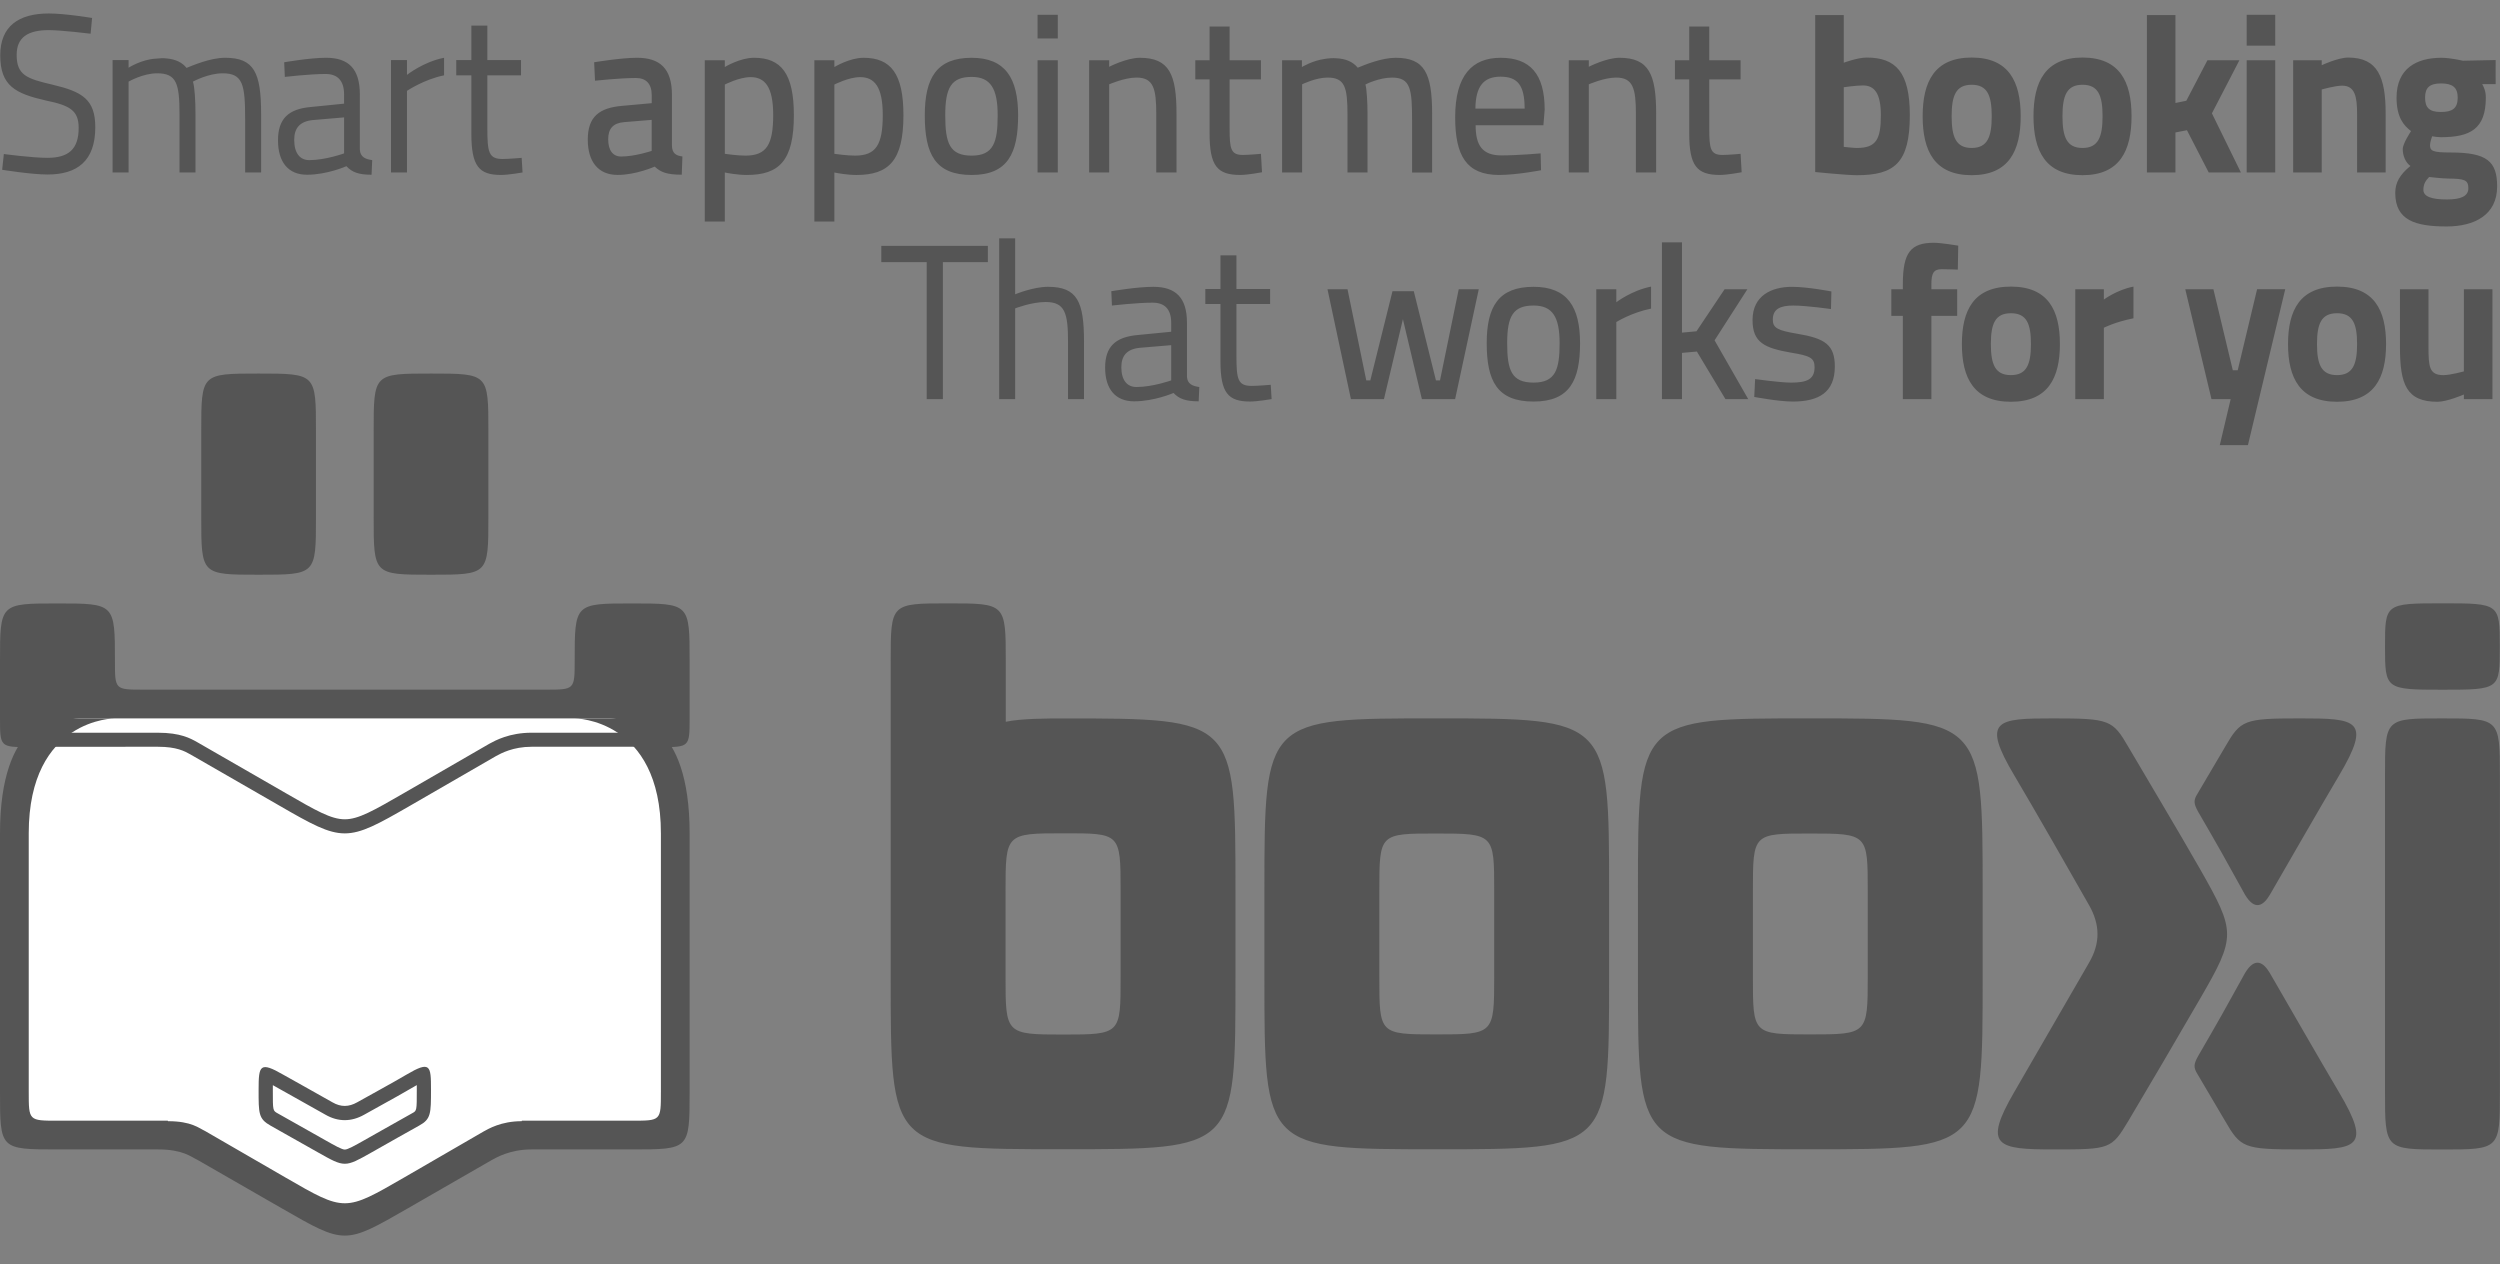 <?xml version="1.0" encoding="utf-8"?>
<!-- Generator: Adobe Illustrator 16.0.0, SVG Export Plug-In . SVG Version: 6.00 Build 0)  -->
<!DOCTYPE svg PUBLIC "-//W3C//DTD SVG 1.1//EN" "http://www.w3.org/Graphics/SVG/1.1/DTD/svg11.dtd">
<svg version="1.1" id="M_1_" xmlns="http://www.w3.org/2000/svg" xmlns:xlink="http://www.w3.org/1999/xlink" x="0px" y="0px"
	 width="174px" height="88px" viewBox="0 0 174 88" enable-background="new 0 0 174 88" xml:space="preserve">
<rect x="0" y="0" width="174" height="88" fill="#808080" stroke="none"/>
<g id="interviewapp_2_">
	<g id="interviewapp">
		<g>
			<path fill-rule="evenodd" clip-rule="evenodd" fill="#555555" d="M169.98,50.001c-3.982,0-3.984-0.016-3.984,3.967
				s0,19.006,0,22.028c0,4.011,0.002,4.009,3.998,4.009c3.998,0,3.999-0.012,3.999-3.995c0-2.998,0-18.045,0-22.028
				C173.993,49.999,173.963,50.001,169.98,50.001z M170.005,48.005c3.992,0,3.981-0.02,3.981-3.015c0-2.994-0.032-2.999-4.008-2.999
				c-3.977,0-3.981,0.024-3.981,3.003S166.013,48.005,170.005,48.005z M160.09,50c-3.941,0-4.136,0.107-5.234,2.001
				c-0.334,0.577-1.064,1.807-1.9,3.223c-0.309,0.489-0.273,0.718,0.038,1.28c0.618,1.058,1.18,2.043,1.653,2.877
				c0.658,1.159,0.89,1.623,1.597,2.877c0.706,1.188,1.304,0.758,1.749,0c1.334-2.306,3.578-6.215,4.797-8.267
				C165.104,50.091,164.031,50,160.09,50z M157.992,67.742c-0.445-0.758-1.043-1.189-1.749,0c-0.707,1.254-0.938,1.717-1.597,2.877
				c-0.474,0.834-1.035,1.819-1.653,2.877c-0.312,0.563-0.347,0.791-0.038,1.28c0.836,1.416,1.566,2.646,1.9,3.223
				c1.099,1.894,1.293,2.001,5.234,2.001s5.015-0.091,2.699-3.991C161.57,73.957,159.326,70.048,157.992,67.742z M99.979,49.999
				c-11.939,0-11.977-0.022-11.977,11.975v6.052c0,11.932-0.018,11.964,11.977,11.964c12.032,0,12.014-0.003,12.014-11.964v-6.019
				C111.992,50.032,111.987,49.999,99.979,49.999z M103.996,67.989c0,3.988-0.025,4.006-4.025,4.006
				c-3.984,0-3.969-0.018-3.969-4.006v-6.008c0-3.973,0.014-3.968,3.969-3.968c4.017,0,4.025,0.03,4.025,3.968V67.989z
				 M73.996,50.003c-1.014,0-2.95,0.003-3.994,0.233c0,0,0-0.227,0-4.234c0-4.009-0.016-4.007-4.008-4.007s-4.002-0.002-4.002,3.991
				c0,3.992,0,21.963,0,21.963c0,12.058-0.044,12.037,12.005,12.037c12.05,0,11.992,0.029,11.992-12.009c0-2.395,0-5.953,0-5.953
				C85.989,50.009,85.998,50.003,73.996,50.003z M77.994,67.98c0,3.989,0.031,4.025-3.985,4.025c-4.015,0-4.023-0.036-4.023-4.025
				v-5.984c0-3.97,0.021-3.998,4.019-3.998c3.972,0,3.989-0.035,3.989,3.993V67.98z M125.977,49.999
				c-11.938,0-11.976-0.022-11.976,11.975v6.052c0,11.932-0.018,11.964,11.976,11.964c12.033,0,12.016-0.003,12.016-11.964v-6.019
				C137.992,50.032,137.986,49.999,125.977,49.999z M129.995,67.989c0,3.988-0.026,4.006-4.026,4.006
				c-3.982,0-3.967-0.018-3.967-4.006v-6.008c0-3.973,0.012-3.968,3.967-3.968c4.018,0,4.026,0.03,4.026,3.968V67.989z
				 M153.131,60.5c-1.469-2.584-4.233-7.2-4.988-8.5c-1.099-1.893-1.293-2-5.236-2s-5.018,0.091-2.7,3.988
				c1.361,2.29,3.993,6.896,5.193,9.012c0.767,1.353,0.795,2.632,0,4c-1.235,2.144-4.983,8.617-5.202,8.995
				c-2.209,3.793-1.193,4.005,2.74,4.005c3.935,0,4.021-0.021,5.205-2c1.193-1.994,3.436-5.824,4.988-8.5
				C155.646,65.162,155.613,64.87,153.131,60.5z"/>
		</g>
	</g>
</g>
<g id="_x3D___x5D__2_">
	<g id="_x3D__x5D__1_">
		<g id="_x3D___x5D_">
			<g>
				<path fill-rule="evenodd" clip-rule="evenodd" fill="#555555" d="M43.998,42c-4,0-4-0.001-4,3.998
					c0,2.005-0.014,2.002-2.004,2.002H10c-2.01,0-2,0.006-2-2c0-3.999-0.015-4-4.007-4S0,42.003,0,46v4c0,1.984,0.016,2,1.996,2
					h44.002c1.984,0,2-0.016,2-2v-4C47.998,42.003,47.998,42,43.998,42z M29.999,40.001c3.997,0,3.992-0.002,3.992-4
					c0-4.198,0-3.385,0-6.001c0-3.998,0.004-4-3.992-4s-3.992,0.002-3.992,4c0,2.616,0,1.803,0,6.001
					C26.006,39.999,26.002,40.001,29.999,40.001z M17.999,40.001c3.997,0,3.992-0.002,3.992-4c0-4.198,0-3.385,0-6.001
					c0-3.998,0.004-4-3.992-4s-3.992,0.002-3.992,4c0,2.616,0,1.803,0,6.001C14.007,39.999,14.002,40.001,17.999,40.001z"/>
			</g>
		</g>
	</g>
	<g id="Ticket_1_">
		<g id="Fake_White">
			<g>
				<path fill-rule="evenodd" clip-rule="evenodd" fill="#FFFFFF" d="M42.498,50H5.5c0,0-5.25,0-5.25,7.9v17.753
					c0,3.938,0,3.938,3.94,3.938h6.879c1.701,0,2.242,0.501,2.692,0.71c1.767,1.012,3.878,2.229,5.833,3.353
					c4.292,2.467,4.279,2.455,8.583-0.015c1.747-1.002,4.059-2.339,5.757-3.313c0.331-0.176,1.248-0.735,2.744-0.735h6.88
					c3.92,0,3.939,0,3.939-3.938V57.9C47.498,50.026,42.498,50,42.498,50z"/>
			</g>
		</g>
		<g id="_x2D_-_v_--__4px">
			<g>
				<path fill="#555555" d="M36.998,50.997c-1.535,0-2.518,0.537-2.938,0.767l-5.985,3.457c-2.08,1.199-3.124,1.802-4.077,1.802
					h-0.003c-0.956-0.001-2.006-0.607-4.098-1.816c0,0-6.102-3.513-6.182-3.558c-0.463-0.259-1.164-0.651-2.716-0.651H2.5v0.977H11
					c1.3,0,1.845,0.306,2.244,0.528c0.095,0.053,6.17,3.551,6.17,3.551c2.251,1.301,3.418,1.95,4.584,1.95
					c1.163-0.001,2.325-0.646,4.561-1.936l5.965-3.446c0.355-0.193,1.186-0.647,2.474-0.647h8.5v-0.977H36.998z"/>
			</g>
		</g>
		<g id="Ticket__x28_Full_x29_">
			<g>
				<path fill-rule="evenodd" clip-rule="evenodd" fill="#555555" d="M44.001,49.999H4C4,49.999,0,50,0,58v18c0,4,0,4,4,4h7
					c1.727,0,2.276,0.509,2.733,0.721c1.794,1.027,3.937,2.263,5.923,3.404c4.357,2.506,4.344,2.493,8.713-0.015
					c1.772-1.018,4.12-2.376,5.844-3.364C34.548,80.568,35.48,80,36.998,80h7c3.98,0,4,0,4-4V58
					C47.998,50,44.001,49.999,44.001,49.999z M45.998,76c0,2,0.01,2-2,2c-3.09,0-7.673,0-7.673,0
					c-0.011,0.021-0.02,0.035-0.02,0.035c-1.437,0-2.319,0.541-2.637,0.711c-1.632,0.941-3.854,2.235-5.533,3.204
					c-4.136,2.389-4.124,2.4-8.248,0.015c-1.88-1.088-3.908-2.265-5.607-3.243c-0.433-0.202-0.953-0.687-2.587-0.687
					c0,0-0.007-0.015-0.018-0.035C11.676,78,6,78,4,78c-2,0-2,0-2-2V58c0-8.021,6-8,6-8h31.999c0,0,6,0,6,8V76z"/>
			</g>
		</g>
		<g id="V__-_4_px">
			<g>
				<path fill="#555555" d="M28.284,74.798c-0.981,0.579-2.521,1.414-3.428,1.925c-0.58,0.326-1.128,0.339-1.714,0
					c-0.919-0.525-3.266-1.831-3.429-1.925c-1.625-0.938-1.714-0.646-1.714,1.026c0,1.674-0.018,2.047,0.844,2.528
					c0.862,0.481,2.14,1.206,3.294,1.858c1.868,1.055,1.862,1.05,3.734-0.007c1.107-0.624,2.738-1.554,3.302-1.861
					c0.822-0.448,0.825-0.832,0.825-2.509C29.999,74.156,29.955,73.813,28.284,74.798z M28.699,77.474
					c-0.383,0.209-1.214,0.68-2.094,1.179c-0.425,0.241-1.243,0.703-1.243,0.703c-0.673,0.38-1.16,0.654-1.363,0.654
					c-0.206,0-0.696-0.277-1.375-0.661l-0.841-0.475c-0.902-0.511-1.801-1.019-2.458-1.386c-0.337-0.188-0.337-0.188-0.336-1.564
					v-0.1c0-0.07,0-0.178,0.001-0.297c0.068,0.037,0.143,0.08,0.227,0.128c0.056,0.032,0.357,0.2,0.769,0.431
					c0.809,0.452,2.053,1.147,2.664,1.496c0.436,0.252,0.889,0.38,1.343,0.38c0.451,0,0.904-0.126,1.348-0.376
					c0.296-0.167,0.66-0.368,1.049-0.584c0.809-0.448,1.726-0.955,2.397-1.352c0.081-0.047,0.154-0.09,0.22-0.127
					c0.001,0.114,0.001,0.224,0.001,0.311C29.009,77.305,29.009,77.305,28.699,77.474z"/>
			</g>
		</g>
	</g>
</g>
<g id="Slogan_1_">
	<g id="Smart_appointment_booking_That_works_for_you">
		<g>
			<path fill-rule="evenodd" clip-rule="evenodd" fill="#555555" d="M3.681,5.9c-1.81-0.423-2.521-0.657-2.521-2.082
				c0-1.221,0.786-1.722,2.24-1.722c0.86,0,2.907,0.25,2.907,0.25L6.41,1.251c0,0-1.869-0.313-3.011-0.313
				c-2.091,0-3.382,0.876-3.382,2.911c0,2.129,1.053,2.661,3.174,3.146c1.676,0.345,2.284,0.688,2.284,1.91
				c0,1.502-0.727,2.081-2.181,2.081c-1.053,0-3.026-0.266-3.026-0.266L0.15,11.817c0,0,2.032,0.329,3.16,0.329
				c2.062,0,3.322-0.939,3.322-3.288C6.632,6.918,5.728,6.386,3.681,5.9z M15.667,4.021c-1.023,0-2.254,0.532-2.685,0.705
				c-0.296-0.376-0.742-0.595-1.364-0.657c-0.238-0.032-0.52-0.016-0.816,0.016C9.838,4.147,8.949,4.711,8.949,4.711V4.179H7.836
				v7.826h1.113V5.682c0,0,0.994-0.58,1.987-0.58c1.35,0,1.558,0.705,1.558,2.865v4.038h1.112V7.936
				c0-0.939-0.059-1.895-0.178-2.254c0.029-0.017,1.068-0.58,2.076-0.58c1.409,0,1.558,0.799,1.558,3.193v3.71h1.112V7.936
				C18.174,5.039,17.685,4.021,15.667,4.021z M25.046,10.424V6.573c0-1.769-0.771-2.552-2.344-2.552
				c-1.142,0-2.922,0.313-2.922,0.313l0.044,1.018c0,0,1.75-0.203,2.833-0.203c0.815,0,1.291,0.438,1.291,1.424v0.642L21.604,7.45
				c-1.528,0.141-2.255,0.813-2.255,2.316c0,1.534,0.727,2.396,2.018,2.396c1.409,0,2.744-0.596,2.744-0.596
				c0.385,0.423,0.86,0.596,1.75,0.596l0.044-1.018C25.431,11.082,25.075,10.925,25.046,10.424z M23.948,10.675
				c0,0-1.291,0.47-2.418,0.47c-0.667,0-1.053-0.501-1.053-1.409c0-0.798,0.371-1.283,1.276-1.377l2.195-0.188V10.675z
				 M28.326,4.179h-1.112v7.826h1.112V6.323c0,0,1.187-0.799,2.581-1.08V4.021c-1.439,0.282-2.581,1.19-2.581,1.19V4.179z
				 M34.987,11.066c-0.979,0-1.068-0.47-1.068-2.176V5.243h2.344V4.179h-2.344V1.783h-1.112v2.396h-1.053v1.064h1.053v4.069
				c0,2.254,0.534,2.865,2.062,2.865c0.52,0,1.499-0.173,1.499-0.173l-0.06-1.018C36.307,10.987,35.402,11.066,34.987,11.066z
				 M46.767,10.143V6.604c0-1.847-0.846-2.583-2.433-2.583c-1.127,0-2.981,0.313-2.981,0.313l0.06,1.283c0,0,1.75-0.188,2.848-0.188
				c0.697,0,1.098,0.392,1.098,1.189v0.563l-2.077,0.188c-1.572,0.141-2.373,0.751-2.373,2.348c0,1.55,0.742,2.458,2.077,2.458
				c1.29,0,2.581-0.58,2.581-0.58c0.416,0.392,0.846,0.564,1.884,0.564l0.044-1.269C47.048,10.831,46.781,10.675,46.767,10.143z
				 M45.357,10.503c0,0-1.172,0.391-2.121,0.391c-0.579,0-0.905-0.423-0.905-1.205c0-0.735,0.341-1.127,1.112-1.189l1.914-0.157
				V10.503z M52.479,4.021c-0.979,0-2.032,0.643-2.032,0.643v-0.47h-1.395v11.224h1.395v-3.413c0.133,0.031,0.875,0.173,1.528,0.173
				c2.269,0,3.278-1.002,3.278-4.164C55.253,5.134,54.378,4.021,52.479,4.021z M51.886,10.831c-0.578,0-1.305-0.109-1.438-0.125
				V5.885c0,0,0.994-0.517,1.794-0.517c0.994,0,1.572,0.673,1.572,2.63C53.814,10.064,53.354,10.831,51.886,10.831z M62.879,8.014
				c0-2.88-0.875-3.992-2.774-3.992c-0.979,0-2.032,0.643-2.032,0.643v-0.47h-1.394v11.224h1.394v-3.413
				c0.134,0.031,0.875,0.173,1.528,0.173C61.871,12.178,62.879,11.176,62.879,8.014z M59.512,10.831
				c-0.579,0-1.305-0.109-1.439-0.125V5.885c0,0,0.994-0.517,1.795-0.517c0.994,0,1.572,0.673,1.572,2.63
				C61.44,10.064,60.98,10.831,59.512,10.831z M67.628,12.178c2.521,0,3.233-1.519,3.233-4.148c0-2.583-0.89-4.008-3.233-4.008
				c-2.433,0-3.263,1.394-3.263,4.008C64.365,10.722,65.091,12.178,67.628,12.178z M67.628,5.353c1.32,0,1.81,0.813,1.81,2.677
				c0,1.862-0.282,2.802-1.81,2.802s-1.839-0.861-1.839-2.802C65.789,6.104,66.204,5.353,67.628,5.353z M73.623,1.032h-1.409v1.644
				h1.409V1.032z M73.623,4.194h-1.409v7.811h1.409V4.194z M77.198,5.869c0,0,1.068-0.47,1.899-0.47
				c1.187,0,1.379,0.767,1.379,2.536v4.069h1.409V7.92c0-2.724-0.489-3.898-2.551-3.898c-0.919,0-2.136,0.627-2.136,0.627V4.194
				h-1.394v7.811h1.394V5.869z M84.187,9.281c0,2.254,0.519,2.896,2.136,2.896c0.519,0,1.513-0.188,1.513-0.188l-0.074-1.283
				c0,0-0.846,0.078-1.261,0.078c-0.846,0-0.92-0.438-0.92-1.847V5.524h2.181v-1.33h-2.181V1.846h-1.394v2.349h-0.994v1.33h0.994
				V9.281z M93.785,7.982v4.022h1.395V7.951c0-0.846-0.06-1.832-0.148-2.066c0.029-0.031,0.979-0.485,1.854-0.485
				c1.306,0,1.395,0.814,1.395,3.053v3.553h1.395V7.92c0-2.818-0.52-3.898-2.537-3.898c-0.963,0-2.105,0.47-2.64,0.689
				c-0.341-0.407-0.815-0.626-1.513-0.657c-0.223-0.017-0.504,0-0.786,0.047c-0.831,0.109-1.587,0.563-1.587,0.563v-0.47h-1.38
				v7.811h1.394V5.869c0,0,0.95-0.47,1.766-0.47C93.607,5.399,93.785,6.072,93.785,7.982z M104.305,12.178
				c1.262,0,2.952-0.329,2.952-0.329l-0.03-1.174c0,0-1.586,0.141-2.729,0.141c-1.32,0-1.795-0.688-1.795-2.098h4.717l0.089-1.08
				c0-2.504-1.023-3.616-3.07-3.616c-1.973,0-3.159,1.222-3.159,4.133C101.279,10.862,102.08,12.162,104.305,12.178z M104.438,5.337
				c1.187,0,1.677,0.595,1.677,2.223h-3.427C102.703,5.979,103.281,5.337,104.438,5.337z M112.717,4.021
				c-0.919,0-2.135,0.627-2.135,0.627V4.194h-1.395v7.811h1.395V5.869c0,0,1.067-0.47,1.898-0.47c1.186,0,1.379,0.767,1.379,2.536
				v4.069h1.409V7.92C115.269,5.196,114.779,4.021,112.717,4.021z M117.57,9.281c0,2.254,0.52,2.896,2.136,2.896
				c0.519,0,1.513-0.188,1.513-0.188l-0.074-1.283c0,0-0.846,0.078-1.261,0.078c-0.845,0-0.919-0.438-0.919-1.847V5.524h2.18v-1.33
				h-2.18V1.846h-1.395v2.349h-0.994v1.33h0.994V9.281z M132.924,8.014c0-2.99-0.979-4.008-2.996-4.008
				c-0.652,0-1.602,0.36-1.602,0.36V1.048h-1.988v10.926c0,0,2.182,0.22,2.893,0.22C131.842,12.193,132.924,11.363,132.924,8.014z
				 M129.23,10.299c-0.223,0-0.904-0.078-0.904-0.078V6.072c0,0,0.846-0.125,1.335-0.125c0.771,0,1.246,0.501,1.246,2.066
				C130.907,9.688,130.596,10.299,129.23,10.299z M137.229,12.193c2.58,0,3.411-1.69,3.411-4.102c0-2.41-0.831-4.086-3.411-4.086
				c-2.582,0-3.412,1.676-3.412,4.086C133.816,10.503,134.646,12.193,137.229,12.193z M137.229,5.9c1.098,0,1.395,0.751,1.395,2.191
				s-0.297,2.207-1.395,2.207s-1.395-0.767-1.395-2.207S136.131,5.9,137.229,5.9z M144.943,12.193c2.581,0,3.412-1.69,3.412-4.102
				c0-2.41-0.831-4.086-3.412-4.086s-3.412,1.676-3.412,4.086C141.531,10.503,142.362,12.193,144.943,12.193z M144.943,5.9
				c1.098,0,1.395,0.751,1.395,2.191s-0.297,2.207-1.395,2.207s-1.395-0.767-1.395-2.207S143.846,5.9,144.943,5.9z M153.727,12.005
				h2.24l-2.018-4.116l1.913-3.694h-2.225l-1.469,2.817l-0.757,0.156v-6.12h-1.986v10.957h1.986V9.219l0.801-0.156L153.727,12.005z
				 M158.356,4.194h-1.987v7.811h1.987V4.194z M158.356,1.032h-1.987v2.145h1.987V1.032z M161.591,6.229
				c0,0,0.935-0.267,1.424-0.267c0.89,0,1.038,0.768,1.038,1.957v4.085h1.988V7.92c0-2.536-0.535-3.914-2.611-3.914
				c-0.697,0-1.839,0.532-1.839,0.532V4.194h-1.987v7.811h1.987V6.229z M166.71,13.43c0,1.909,1.409,2.332,3.575,2.332
				c1.913,0,3.516-0.782,3.516-2.786c0-1.753-0.713-2.363-3.234-2.363c-1.261,0-1.438-0.109-1.438-0.517
				c0-0.204,0.148-0.61,0.148-0.61c0.134,0.031,0.444,0.063,0.608,0.063c2.031,0,3.129-0.563,3.129-2.755
				c0-0.454-0.133-0.721-0.252-0.939h0.935V4.179l-2.284,0.047c0,0-0.846-0.204-1.498-0.204c-1.735,0-3.115,0.752-3.115,2.771
				c0,1.361,0.49,1.94,1.009,2.332c0,0-0.578,0.861-0.578,1.252c0,0.485,0.208,0.939,0.534,1.174
				C167.021,12.162,166.71,12.71,166.71,13.43z M169.898,5.807c0.802,0,1.158,0.281,1.158,0.986c0,0.751-0.371,1.001-1.172,1.001
				c-0.816,0-1.098-0.313-1.098-1.001C168.787,6.104,169.098,5.807,169.898,5.807z M169.068,12.318c0,0,0.92,0.109,1.335,0.109
				c1.098,0.016,1.395,0.078,1.395,0.673c0,0.563-0.534,0.783-1.498,0.783c-1.112,0-1.632-0.22-1.632-0.673
				C168.668,12.819,168.816,12.584,169.068,12.318z M61.339,18.246h3.159v9.532h1.127v-9.532h3.13v-1.135h-7.417V18.246z
				 M72.94,19.962c-1.038,0-2.284,0.521-2.284,0.521v-3.893h-1.112v11.188h1.112v-6.314c0,0,1.127-0.444,2.121-0.444
				c1.335,0,1.558,0.751,1.558,2.774v3.984h1.112v-4C75.447,21.004,74.987,19.962,72.94,19.962z M82.613,26.23V22.46
				c0-1.731-0.771-2.498-2.344-2.498c-1.142,0-2.922,0.307-2.922,0.307l0.044,0.996c0,0,1.75-0.199,2.833-0.199
				c0.816,0,1.291,0.43,1.291,1.395v0.629l-2.344,0.229c-1.528,0.139-2.254,0.797-2.254,2.269c0,1.502,0.727,2.345,2.017,2.345
				c1.409,0,2.744-0.582,2.744-0.582c0.386,0.413,0.86,0.582,1.75,0.582l0.044-0.996C82.999,26.874,82.643,26.721,82.613,26.23z
				 M81.516,26.476c0,0-1.291,0.46-2.418,0.46c-0.667,0-1.053-0.49-1.053-1.379c0-0.782,0.371-1.257,1.276-1.349l2.195-0.185V26.476
				z M87.125,26.859c-0.98,0-1.069-0.46-1.069-2.131v-3.571H88.4v-1.042h-2.344v-2.345h-1.112v2.345h-1.053v1.042h1.053v3.985
				c0,2.207,0.534,2.805,2.062,2.805c0.52,0,1.498-0.169,1.498-0.169l-0.06-0.996C88.444,26.782,87.539,26.859,87.125,26.859z
				 M100.224,26.476h-0.282l-1.542-6.207h-1.483l-1.543,6.207h-0.281l-1.306-6.345h-1.394l1.631,7.647h2.299l1.32-5.563l1.32,5.563
				h2.314l1.646-7.647h-1.395L100.224,26.476z M106.738,19.962c-2.432,0-3.263,1.364-3.263,3.924c0,2.636,0.727,4.062,3.263,4.062
				c2.521,0,3.234-1.486,3.234-4.062C109.973,21.356,109.082,19.962,106.738,19.962z M106.738,26.629
				c-1.527,0-1.839-0.843-1.839-2.743c0-1.885,0.415-2.621,1.839-2.621c1.32,0,1.811,0.797,1.811,2.621
				S108.266,26.629,106.738,26.629z M112.496,20.131h-1.395v7.647h1.395v-5.364c0,0,1.053-0.659,2.418-0.935v-1.532
				c-1.365,0.275-2.418,1.088-2.418,1.088V20.131z M121.619,20.131h-1.587l-1.958,2.927l-1.009,0.093v-6.284h-1.394v10.912h1.394
				V24.56l1.038-0.092l1.988,3.311h1.586l-2.343-4.092L121.619,20.131z M125.077,23.227c-1.351-0.229-1.69-0.398-1.69-0.98
				c0-0.751,0.533-0.981,1.424-0.981c0.92,0,2.625,0.245,2.625,0.245l0.029-1.226c0,0-1.646-0.322-2.744-0.322
				c-1.408,0-2.744,0.598-2.744,2.314c0,1.563,0.831,1.946,2.686,2.269c1.32,0.214,1.631,0.367,1.631,1.012
				c0,0.827-0.504,1.072-1.631,1.072c-0.757,0-2.507-0.245-2.507-0.245l-0.06,1.241c0,0,1.691,0.322,2.685,0.322
				c1.81,0,2.923-0.644,2.923-2.438C127.703,24.008,127.035,23.549,125.077,23.227z M132.438,19.778v0.353h-0.802v1.854h0.802v5.793
				h1.986v-5.793h1.795v-1.854h-1.795v-0.337c0-0.767,0.148-1.058,0.713-1.058c0.475,0,1.127,0.03,1.127,0.03l0.029-1.67
				c0,0-1.201-0.199-1.69-0.199C132.986,16.897,132.438,17.571,132.438,19.778z M139.959,19.947c-2.582,0-3.412,1.64-3.412,4
				s0.83,4.016,3.412,4.016c2.58,0,3.411-1.655,3.411-4.016S142.539,19.947,139.959,19.947z M139.959,26.108
				c-1.098,0-1.395-0.751-1.395-2.161s0.297-2.146,1.395-2.146s1.394,0.735,1.394,2.146S141.057,26.108,139.959,26.108z
				 M146.428,20.131h-1.988v7.647h1.988v-4.966c0,0,0.756-0.398,2.062-0.658v-2.207c-1.172,0.229-2.062,0.904-2.062,0.904V20.131z
				 M155.744,25.771h-0.341l-1.35-5.64h-1.958l1.824,7.647h1.336l-0.758,3.203h1.959l2.596-10.851h-1.958L155.744,25.771z
				 M162.658,19.947c-2.58,0-3.411,1.64-3.411,4s0.831,4.016,3.411,4.016c2.581,0,3.412-1.655,3.412-4.016
				S165.239,19.947,162.658,19.947z M162.658,26.108c-1.098,0-1.395-0.751-1.395-2.161s0.297-2.146,1.395-2.146
				s1.395,0.735,1.395,2.146S163.756,26.108,162.658,26.108z M171.486,25.848c0,0-0.935,0.261-1.424,0.261
				c-0.994,0-1.039-0.599-1.039-1.978v-4h-1.986v4c0,2.621,0.444,3.832,2.609,3.832c0.683,0,1.84-0.506,1.84-0.506v0.321h1.987
				v-7.647h-1.987V25.848z"/>
		</g>
	</g>
</g>
</svg>
